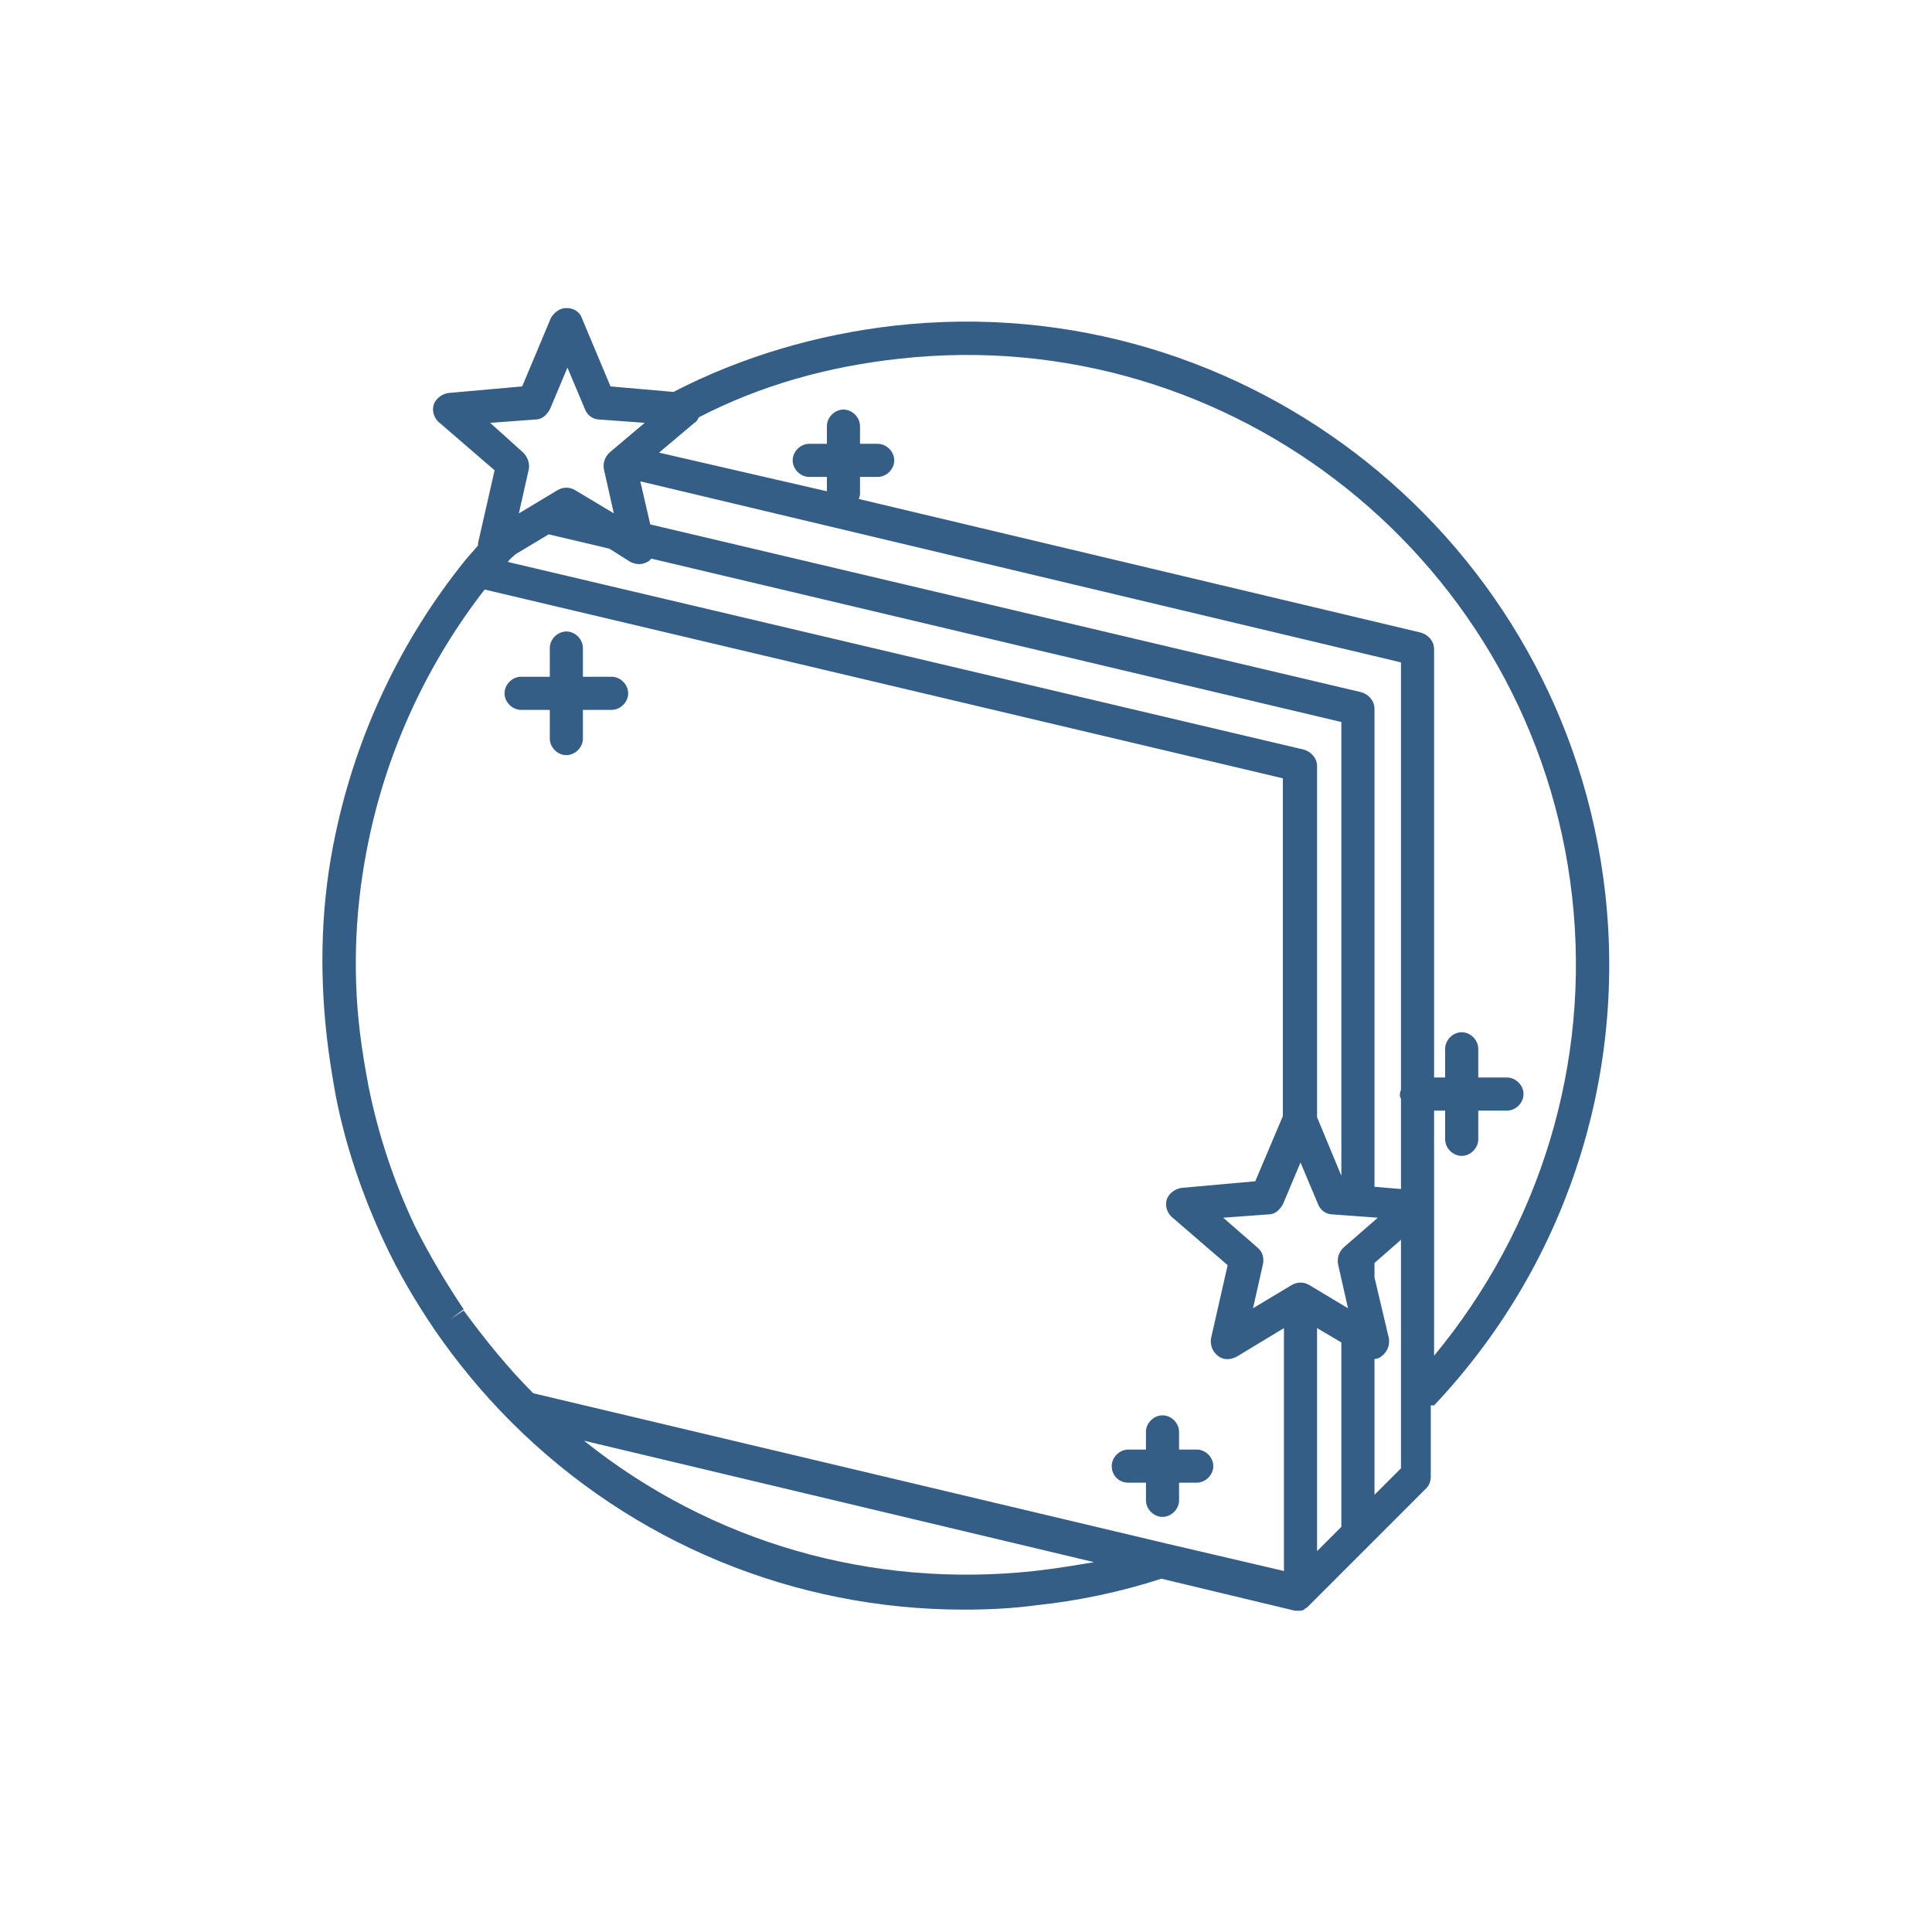 <?xml version="1.0" encoding="utf-8"?>
<!-- Generator: Adobe Illustrator 21.1.0, SVG Export Plug-In . SVG Version: 6.00 Build 0)  -->
<svg version="1.1" id="Layer_1" xmlns="http://www.w3.org/2000/svg" xmlns:xlink="http://www.w3.org/1999/xlink" x="0px" y="0px"
	 viewBox="0 0 175 175" style="enable-background:new 0 0 175 175;" xml:space="preserve">
<g>
	<path style="fill:#355E86;" d="M129.9,127.3c11.8-12.5,17.4-29.4,15.5-46.4c-3.6-31.9-32.4-55-64.4-51.4c-7,0.8-13.8,2.8-20,6
		L55.3,35l-2.6-6.2c-0.2-0.6-0.8-0.9-1.4-0.9s-1.1,0.4-1.4,0.9L47.3,35l-6.7,0.6c-0.6,0.1-1.1,0.5-1.3,1c-0.2,0.6,0,1.2,0.4,1.6
		l5.1,4.4l-1.5,6.6c0,0.1,0,0.1,0,0.2c-0.4,0.5-0.8,0.9-1.2,1.4c-5.8,7.2-9.8,15.7-11.7,24.7c-1.3,6-1.5,12.2-0.8,18.4
		c0.2,1.8,0.5,3.6,0.8,5.3c0.9,4.6,2.4,9,4.4,13.3c1.3,2.8,2.9,5.5,4.6,8l0,0c2,2.9,4.3,5.7,6.9,8.3l0,0c0,0,0,0,0,0
		c11,11,25.7,17,41,17c2.2,0,4.4-0.1,6.6-0.4c3.8-0.4,7.6-1.2,11.3-2.4l12.1,2.9c0.1,0,0.2,0,0.3,0c0.2,0,0.4,0,0.5-0.1
		c0,0,0.1,0,0.1-0.1c0.1,0,0.2-0.1,0.3-0.2c0,0,0.1-0.1,0.1-0.1c0,0,0,0,0,0l10.6-10.6c0.3-0.3,0.4-0.7,0.4-1.1h0V127.3z M113.9,113
		l-3.1-2.7l4.1-0.3c0.6,0,1-0.4,1.3-0.9l1.6-3.8l1.6,3.8c0.2,0.5,0.7,0.9,1.3,0.9l4.1,0.3l-3.1,2.7c-0.4,0.4-0.6,0.9-0.5,1.5l0.9,4
		l-3.5-2.1c-0.5-0.3-1.1-0.3-1.6,0l-3.5,2.1l0.9-4C114.5,114,114.4,113.4,113.9,113z M46.7,50.2l3-1.8l5.5,1.3l1.9,1.2
		c0.2,0.1,0.5,0.2,0.8,0.2c0.3,0,0.6-0.1,0.9-0.3c0.1-0.1,0.1-0.1,0.2-0.2l62.5,14.8v41.1l-2.2-5.3V69.4c0-0.7-0.5-1.3-1.2-1.5
		L46,50.9C46.2,50.6,46.5,50.4,46.7,50.2z M126.9,60v38.7c0,0.1-0.1,0.2-0.1,0.4s0,0.3,0.1,0.4v8.2l-2.4-0.2V64.2
		c0-0.7-0.5-1.3-1.2-1.5L58.9,47.5L58,43.6L126.9,60z M119.3,120.3l2.2,1.3v16.7l-2.2,2.2V120.3z M124.5,123.1
		c0.2,0,0.5-0.1,0.7-0.3c0.5-0.4,0.7-1,0.6-1.6l-1.3-5.5v-1.3l2.4-2.1V133l-2.4,2.4V123.1z M81.4,32.5c30.3-3.4,57.6,18.5,61,48.7
		c1.7,15.1-2.9,30-12.5,41.6v-22.2h1v2.6c0,0.8,0.7,1.5,1.5,1.5s1.5-0.7,1.5-1.5v-2.6h2.6c0.8,0,1.5-0.7,1.5-1.5s-0.7-1.5-1.5-1.5
		h-2.6v-2.6c0-0.8-0.7-1.5-1.5-1.5s-1.5,0.7-1.5,1.5v2.6h-1V58.8c0-0.7-0.5-1.3-1.2-1.5L77.8,45.2c0-0.1,0.1-0.3,0.1-0.4v-1.6h1.6
		c0.8,0,1.5-0.7,1.5-1.5s-0.7-1.5-1.5-1.5h-1.6v-1.6c0-0.8-0.7-1.5-1.5-1.5s-1.5,0.7-1.5,1.5v1.6h-1.6c-0.8,0-1.5,0.7-1.5,1.5
		s0.7,1.5,1.5,1.5h1.6v1.3L59.7,41l3.2-2.7c0.2-0.1,0.3-0.3,0.4-0.5C68.9,34.9,75,33.2,81.4,32.5z M44.4,38.3l4.1-0.3
		c0.6,0,1-0.4,1.3-0.9l1.6-3.8l1.6,3.8c0.2,0.5,0.7,0.9,1.3,0.9l4.1,0.3L55.2,41c-0.4,0.4-0.6,0.9-0.5,1.5l0.9,4l-3.5-2.1
		c-0.5-0.3-1.1-0.3-1.6,0l-3.5,2.1l0.9-4c0.1-0.5-0.1-1.1-0.5-1.5L44.4,38.3z M40.8,119.5l1.2-0.9c-1.6-2.4-3.1-4.9-4.4-7.5
		c-1.9-4-3.3-8.2-4.2-12.6c-0.3-1.6-0.6-3.3-0.8-5c-0.7-5.8-0.4-11.7,0.8-17.4c1.7-8.2,5.3-16,10.5-22.7l72.3,17.1v30.6l-2.5,5.9
		l-6.7,0.6c-0.6,0.1-1.1,0.5-1.3,1c-0.2,0.6,0,1.2,0.4,1.6l5.1,4.4l-1.5,6.6c-0.1,0.6,0.1,1.2,0.6,1.6c0.5,0.4,1.1,0.4,1.7,0.1
		l4.3-2.6v22l-10.7-2.5l-57.3-13.6c-2.3-2.3-4.4-4.9-6.3-7.5L40.8,119.5z M93.7,142.3c-14.8,1.6-29.3-2.6-40.8-11.8l46.2,11
		C97.3,141.8,95.5,142.1,93.7,142.3z"/>
	<path style="fill:#355E86;" d="M49.8,64.3v2.6c0,0.8,0.7,1.5,1.5,1.5s1.5-0.7,1.5-1.5v-2.6h2.6c0.8,0,1.5-0.7,1.5-1.5
		s-0.7-1.5-1.5-1.5h-2.6v-2.6c0-0.8-0.7-1.5-1.5-1.5s-1.5,0.7-1.5,1.5v2.6h-2.6c-0.8,0-1.5,0.7-1.5,1.5s0.7,1.5,1.5,1.5H49.8z"/>
	<path style="fill:#355E86;" d="M102.2,134.3h1.6v1.6c0,0.8,0.7,1.5,1.5,1.5s1.5-0.7,1.5-1.5v-1.6h1.6c0.8,0,1.5-0.7,1.5-1.5
		s-0.7-1.5-1.5-1.5h-1.6v-1.6c0-0.8-0.7-1.5-1.5-1.5s-1.5,0.7-1.5,1.5v1.6h-1.6c-0.8,0-1.5,0.7-1.5,1.5S101.3,134.3,102.2,134.3z"/>
</g>
</svg>
